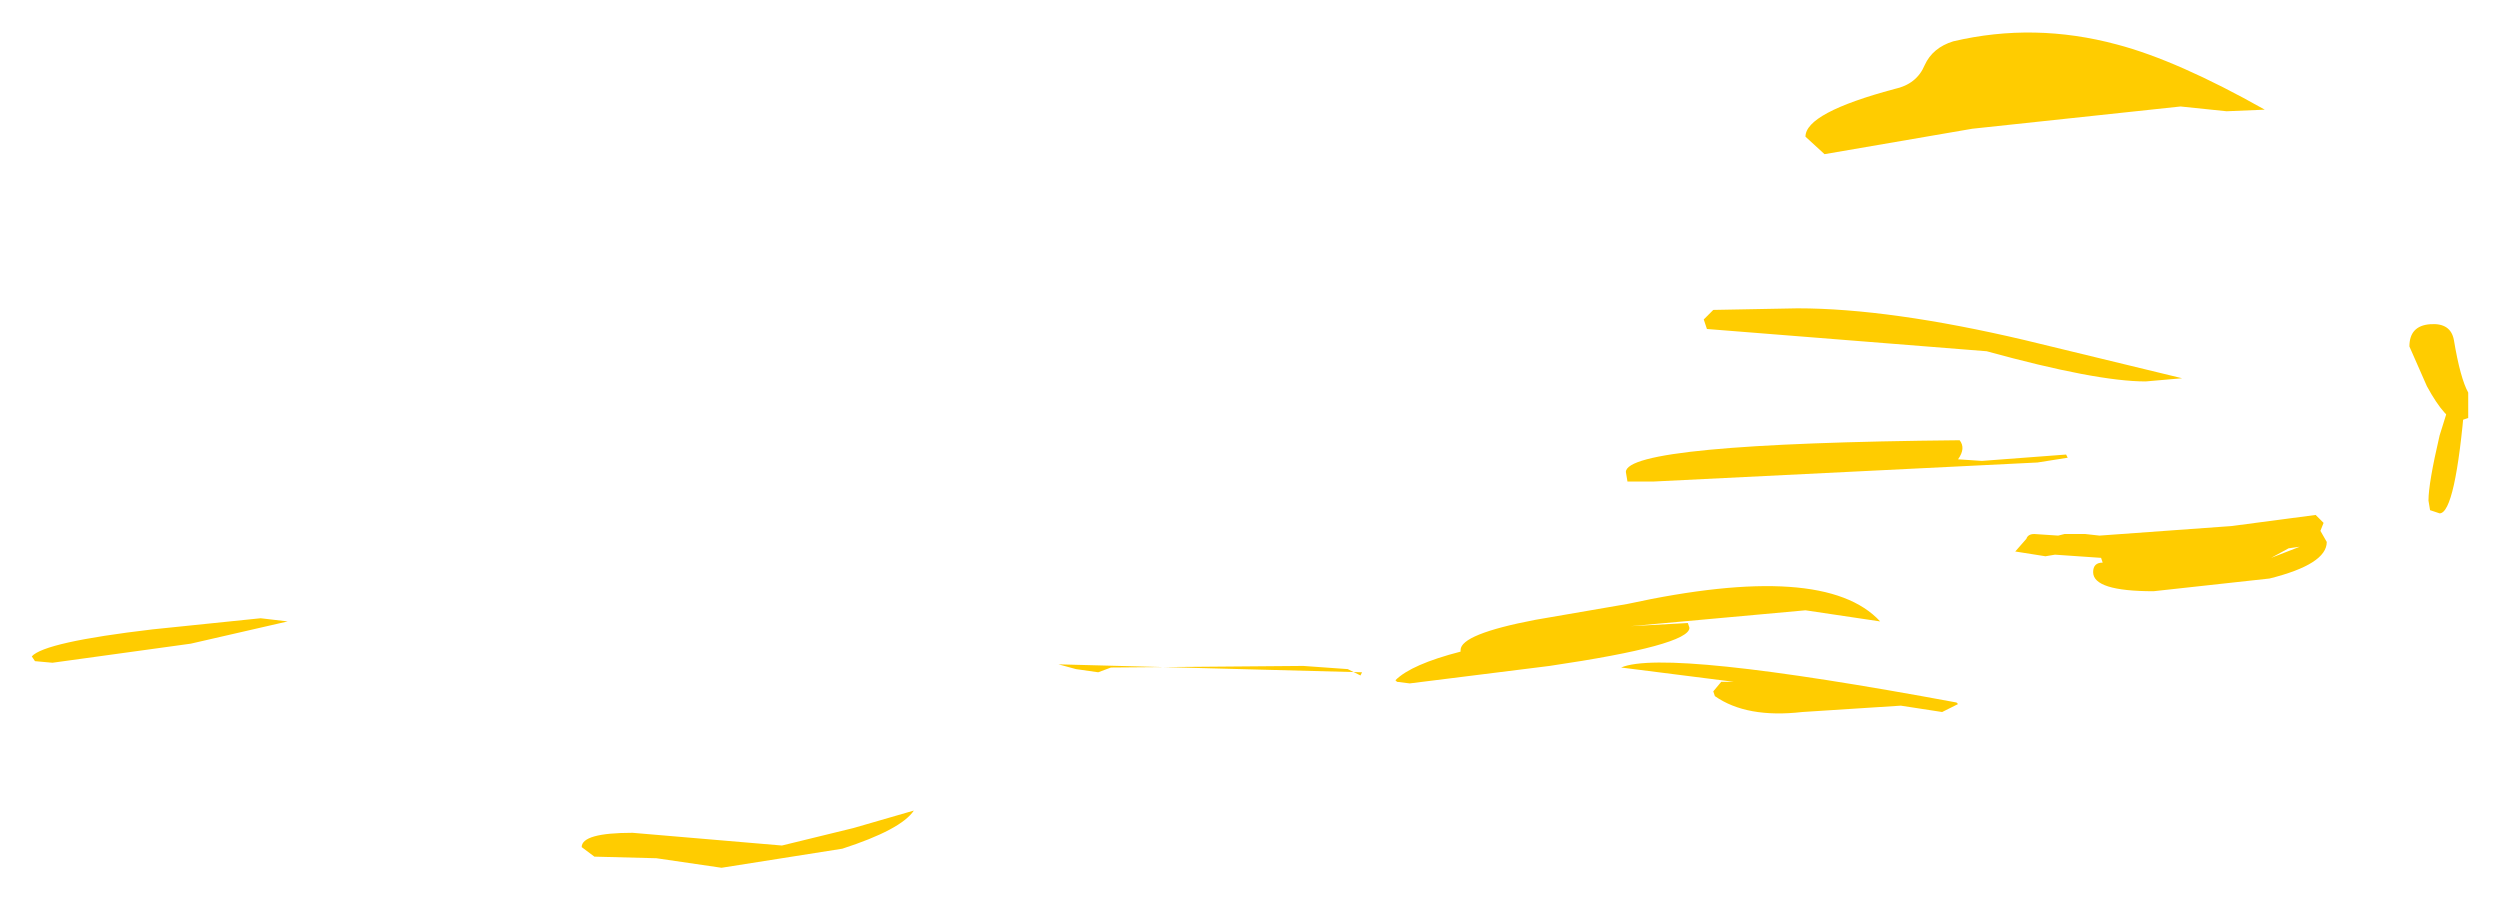 <?xml version="1.0" encoding="UTF-8" standalone="no"?>
<svg xmlns:xlink="http://www.w3.org/1999/xlink" height="28.3px" width="78.65px" xmlns="http://www.w3.org/2000/svg">
  <g transform="matrix(1.0, 0.0, 0.0, 1.0, 65.85, 14.5)">
    <path d="M11.7 -1.95 Q11.4 1.65 10.9 1.65 L10.6 1.55 10.55 1.25 Q10.55 0.7 10.9 -0.8 L11.4 -2.4 11.7 -1.95" fill="#ffcc00" fill-rule="evenodd" stroke="none"/>
    <path d="M2.75 -11.15 L-3.8 -10.45 -8.45 -9.65 -9.05 -10.2 Q-9.05 -10.95 -6.25 -11.7 -5.55 -11.85 -5.3 -12.45 -5.05 -13.0 -4.4 -13.2 -1.85 -13.8 0.75 -13.1 2.65 -12.6 5.4 -11.05 L4.2 -11.0 2.75 -11.15 M1.65 -2.5 Q0.1 -2.5 -3.35 -3.45 L-12.15 -4.15 -12.25 -4.45 -11.95 -4.75 -9.3 -4.8 Q-6.4 -4.8 -2.15 -3.8 L2.8 -2.6 1.65 -2.5 M11.8 -1.35 L11.5 -1.25 Q11.1 -1.25 10.5 -2.35 L9.95 -3.6 Q9.95 -4.25 10.6 -4.3 11.25 -4.35 11.35 -3.8 11.55 -2.6 11.8 -2.15 L11.8 -1.35 M-4.25 -0.05 L-3.5 0.0 -0.85 -0.2 -0.8 -0.1 -1.75 0.05 -13.85 0.65 -14.65 0.65 -14.7 0.35 Q-14.7 -0.55 -4.2 -0.65 -4.0 -0.4 -4.25 -0.05 M-2.1 2.45 Q-2.05 2.3 -1.85 2.3 L-1.1 2.35 -0.9 2.3 -0.25 2.3 0.2 2.35 4.35 2.05 7.0 1.7 7.25 1.95 7.15 2.2 7.35 2.55 Q7.35 3.25 5.55 3.7 L1.9 4.1 Q0.0 4.1 0.0 3.5 0.0 3.2 0.3 3.2 L0.25 3.05 -1.2 2.95 -1.5 3.0 -2.45 2.85 -2.1 2.45 M-9.05 4.7 L-14.55 5.2 -12.75 5.1 -12.7 5.25 Q-12.7 5.8 -17.1 6.45 L-21.5 7.0 -21.9 6.95 -21.95 6.9 Q-21.45 6.4 -19.9 6.0 L-19.9 5.95 Q-19.9 5.45 -17.55 5.0 L-14.65 4.5 Q-8.45 3.15 -6.7 5.05 L-9.05 4.7 M-9.15 7.9 Q-10.9 8.1 -11.9 7.4 L-11.95 7.25 -11.7 6.95 -11.3 6.95 -14.85 6.5 Q-13.45 5.9 -4.3 7.6 L-4.25 7.65 -4.75 7.9 -6.05 7.7 -9.15 7.9 M-23.05 6.75 L-23.45 6.55 -24.85 6.45 -30.9 6.5 -31.3 6.65 -32.0 6.55 -32.55 6.4 -23.0 6.65 -23.05 6.75 M-39.35 12.2 L-43.15 12.8 -45.2 12.5 -47.15 12.45 -47.55 12.15 Q-47.55 11.7 -45.95 11.7 L-41.25 12.1 -39.0 11.55 -37.1 11.0 Q-37.5 11.6 -39.35 12.2 M-56.8 5.05 L-59.85 5.75 -64.2 6.35 -64.75 6.3 -64.85 6.15 Q-64.45 5.7 -61.05 5.3 L-57.65 4.95 -56.8 5.05 M6.5 2.7 L6.15 2.75 5.6 3.05 6.5 2.7" fill="#ffcc00" fill-rule="evenodd" stroke="none"/>
  </g>
</svg>